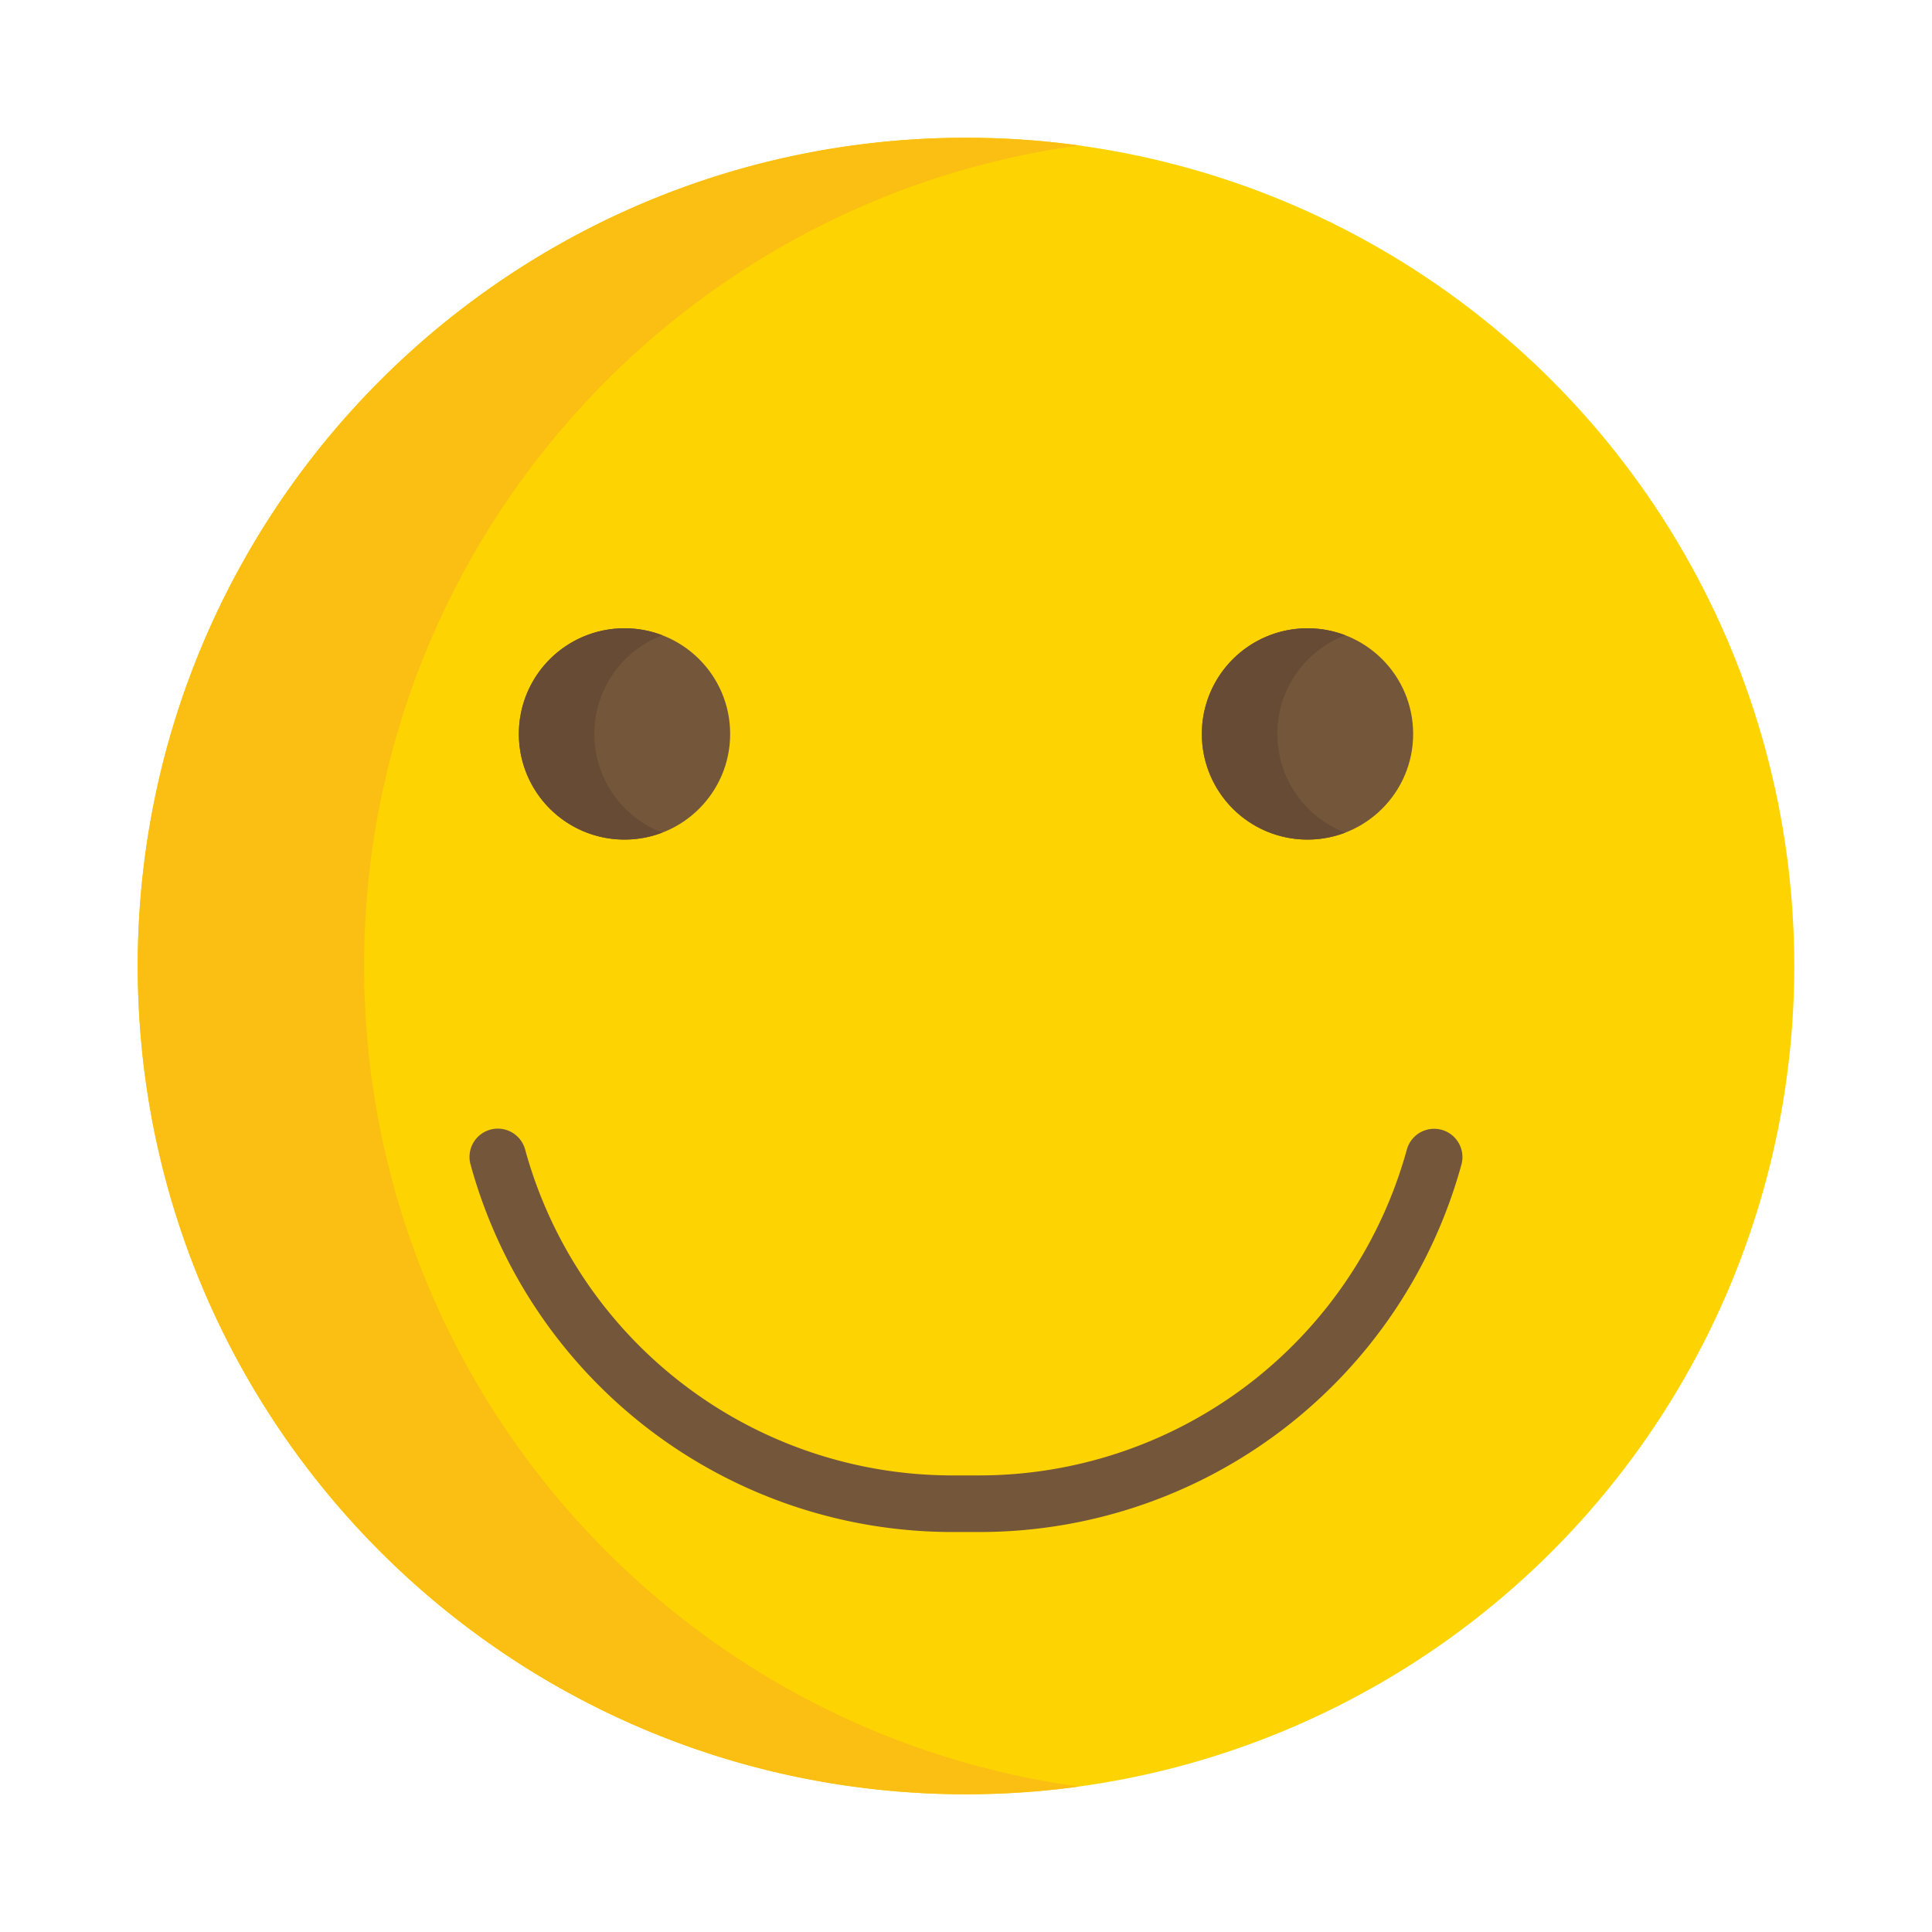 <svg xmlns="http://www.w3.org/2000/svg" data-name="Layer 1" viewBox="0 0 512 512"><circle cx="256" cy="256" r="219.5" fill="#fdd402"/><path fill="#fbbf13" d="M96.5,256C96.5,144.952,178.969,53.18,286,38.55A221.379,221.379,0,0,0,256,36.5C134.773,36.5,36.5,134.774,36.5,256S134.773,475.5,256,475.5a221.379,221.379,0,0,0,30-2.05C178.969,458.82,96.5,367.048,96.5,256Z"/><circle cx="165.5" cy="194.5" r="28" fill="#74563a"/><path fill="#674b34" d="M157.5,194.5a28.005,28.005,0,0,1,18-26.154,28,28,0,1,0,0,52.308A28.005,28.005,0,0,1,157.5,194.5Z"/><circle cx="346.5" cy="194.5" r="28" fill="#74563a"/><path fill="#674b34" d="M338.5,194.5a28.005,28.005,0,0,1,18-26.154,28,28,0,1,0,0,52.308A28.005,28.005,0,0,1,338.5,194.5Z"/><path fill="#74563a" d="M259.5,406h-7a132.417,132.417,0,0,1-127.792-97.366,7.5,7.5,0,1,1,14.465-3.969A117.416,117.416,0,0,0,252.5,391h7a117.586,117.586,0,0,0,113.326-86.342,7.5,7.5,0,0,1,14.467,3.965A132.432,132.432,0,0,1,259.5,406Z"/></svg>